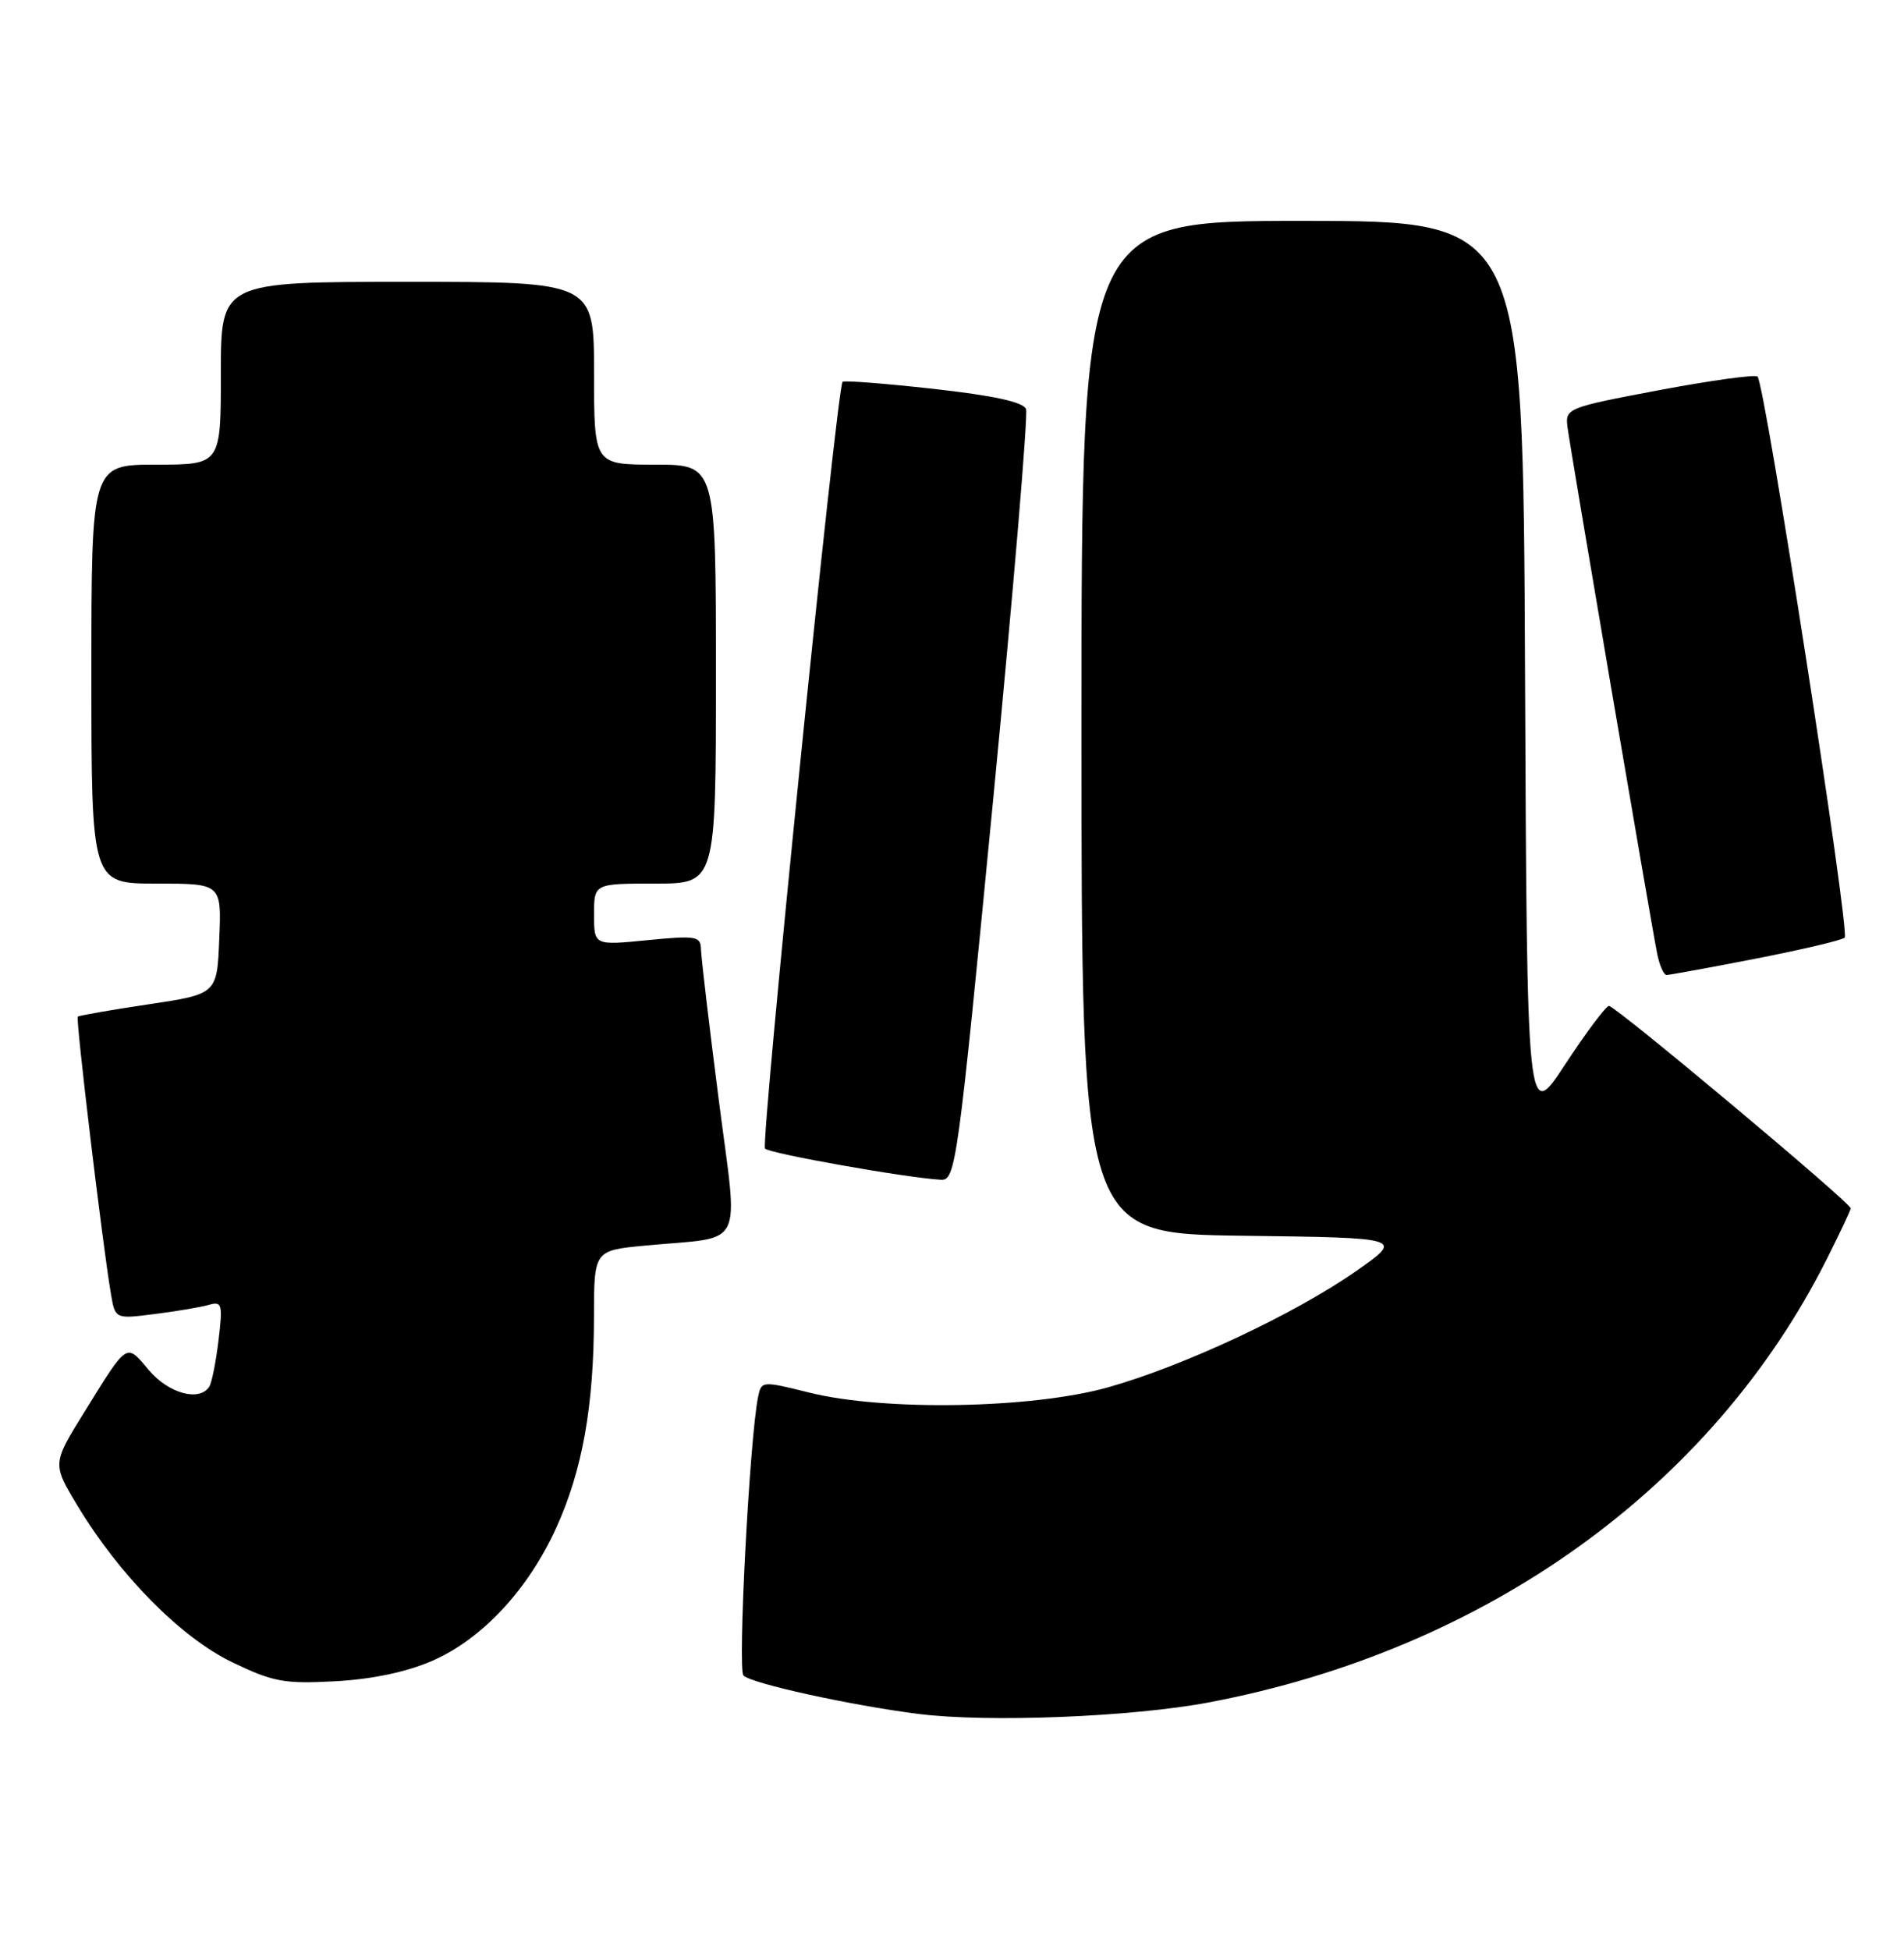 <?xml version="1.0" encoding="UTF-8" standalone="no"?>
<!DOCTYPE svg PUBLIC "-//W3C//DTD SVG 1.1//EN" "http://www.w3.org/Graphics/SVG/1.1/DTD/svg11.dtd" >
<svg xmlns="http://www.w3.org/2000/svg" xmlns:xlink="http://www.w3.org/1999/xlink" version="1.1" viewBox="0 0 250 256">
 <g >
 <path fill="currentColor"
d=" M 158.76 223.49 C 195.11 216.59 224.78 195.30 239.87 165.28 C 241.59 161.86 243.00 158.87 243.00 158.63 C 243.00 157.90 212.06 132.00 211.26 132.06 C 210.84 132.10 208.25 135.56 205.50 139.75 C 200.50 147.37 200.50 147.37 200.24 88.19 C 199.98 29.00 199.98 29.00 170.99 29.00 C 142.00 29.00 142.00 29.00 142.00 95.48 C 142.00 161.96 142.00 161.96 163.15 162.23 C 184.30 162.50 184.30 162.50 178.15 166.81 C 170.08 172.47 155.49 179.32 145.50 182.13 C 135.52 184.94 116.09 185.28 106.24 182.82 C 100.06 181.28 99.97 181.29 99.54 183.38 C 98.43 188.78 96.83 219.23 97.62 219.97 C 98.75 221.04 111.75 223.89 120.61 225.01 C 129.77 226.16 148.60 225.41 158.76 223.49 Z  M 56.73 218.05 C 63.31 215.18 69.35 208.70 73.06 200.52 C 76.48 192.98 77.98 184.55 77.99 172.83 C 78.00 164.16 78.00 164.16 84.75 163.52 C 98.05 162.26 96.95 164.46 94.35 144.21 C 93.10 134.47 92.06 125.65 92.04 124.62 C 92.00 122.90 91.42 122.80 85.00 123.43 C 78.00 124.12 78.00 124.12 78.00 120.06 C 78.00 116.00 78.00 116.00 86.00 116.00 C 94.00 116.00 94.00 116.00 94.00 88.50 C 94.00 61.00 94.00 61.00 86.00 61.00 C 78.00 61.00 78.00 61.00 78.00 49.00 C 78.00 37.00 78.00 37.00 53.50 37.00 C 29.00 37.00 29.00 37.00 29.00 49.00 C 29.00 61.00 29.00 61.00 20.50 61.00 C 12.00 61.00 12.00 61.00 12.00 88.50 C 12.00 116.00 12.00 116.00 20.54 116.00 C 29.09 116.00 29.09 116.00 28.79 123.25 C 28.50 130.50 28.50 130.50 19.50 131.85 C 14.55 132.59 10.37 133.32 10.21 133.47 C 9.92 133.75 13.46 163.37 14.56 169.84 C 15.12 173.17 15.12 173.17 20.31 172.51 C 23.17 172.15 26.36 171.61 27.40 171.31 C 29.15 170.81 29.26 171.19 28.70 175.91 C 28.36 178.73 27.82 181.49 27.49 182.02 C 26.22 184.07 22.14 182.95 19.53 179.86 C 16.54 176.30 16.80 176.13 11.10 185.34 C 6.86 192.17 6.86 192.17 10.18 197.68 C 15.69 206.82 23.73 214.95 30.46 218.21 C 35.86 220.81 37.30 221.08 44.00 220.72 C 48.85 220.46 53.35 219.51 56.73 218.05 Z  M 130.40 105.03 C 133.06 77.54 135.00 54.45 134.72 53.70 C 134.36 52.78 130.46 51.93 122.56 51.05 C 116.15 50.34 110.79 49.92 110.63 50.13 C 109.86 51.13 99.85 150.18 100.45 150.79 C 101.10 151.45 119.02 154.63 123.53 154.88 C 125.48 155.00 125.74 153.13 130.40 105.03 Z  M 230.50 125.86 C 236.55 124.68 241.82 123.44 242.21 123.10 C 242.94 122.46 231.76 50.42 230.77 49.44 C 230.47 49.14 224.66 49.94 217.86 51.22 C 205.82 53.49 205.51 53.61 205.81 56.03 C 206.18 58.94 216.79 121.24 217.60 125.25 C 217.91 126.76 218.46 128.00 218.83 128.00 C 219.20 128.00 224.45 127.04 230.50 125.86 Z "/>
</g>
</svg>